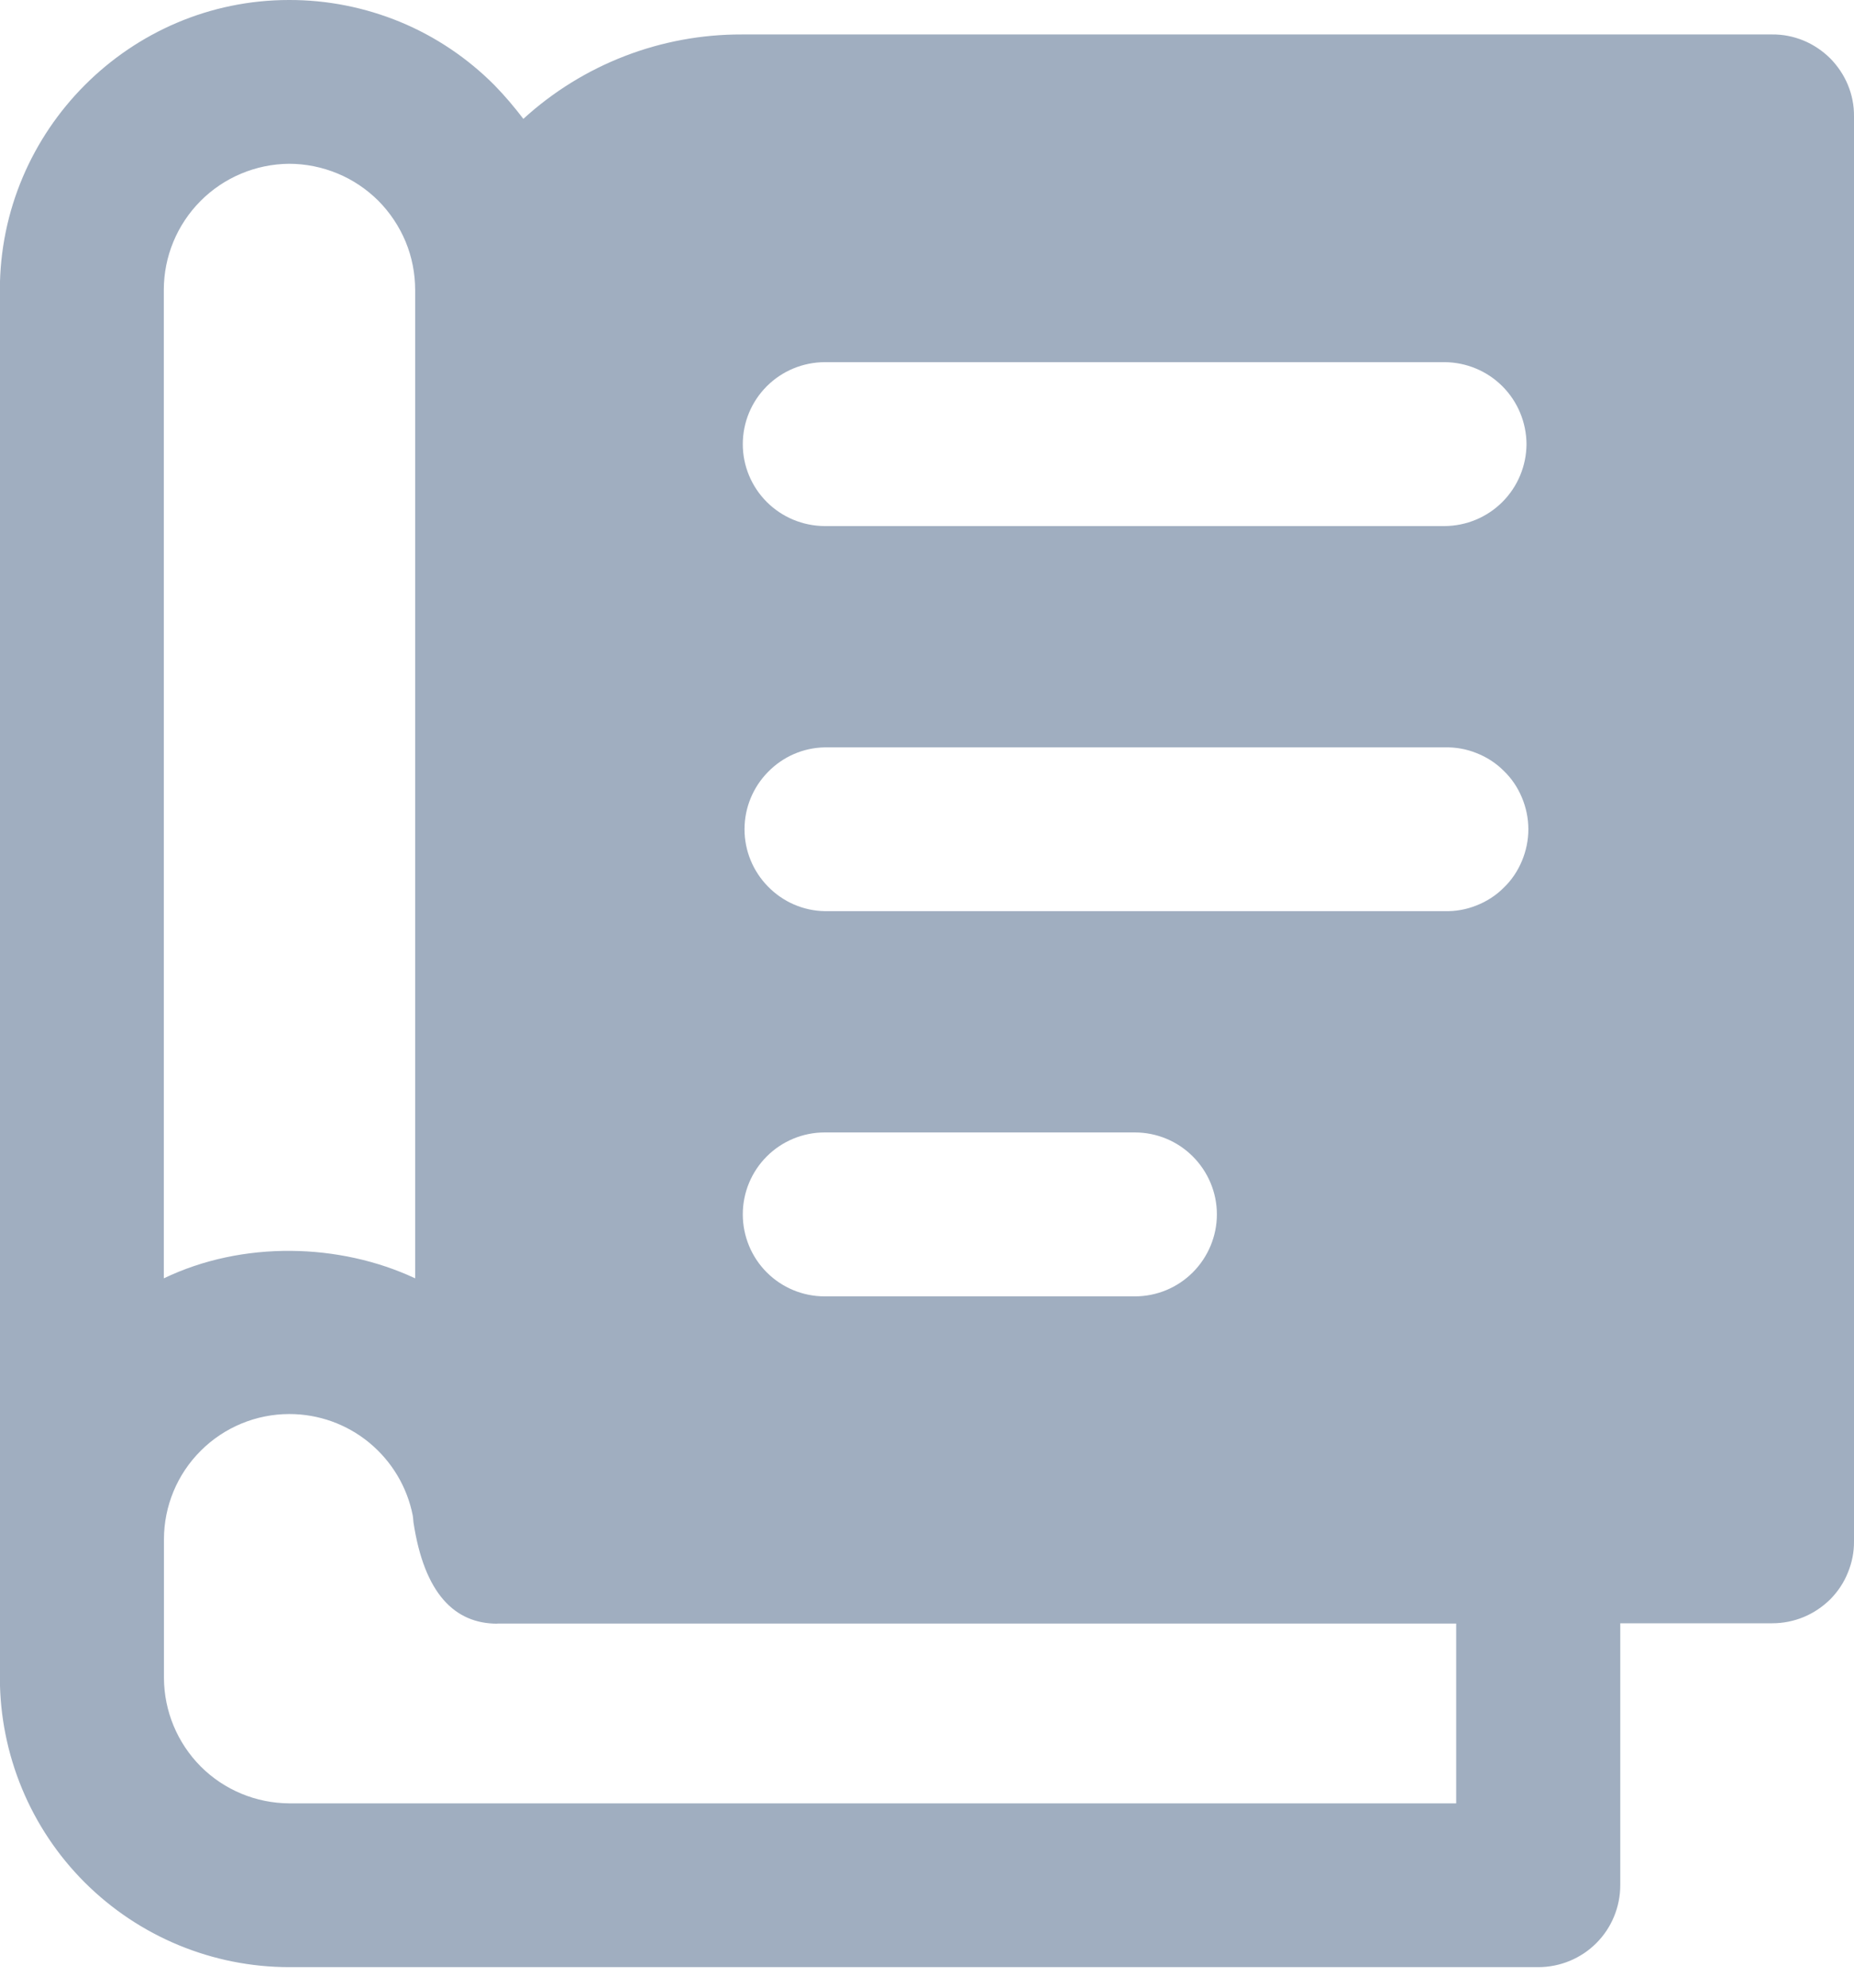 <svg width="14" height="15" viewBox="0 0 14 15" fill="none" xmlns="http://www.w3.org/2000/svg">
<g clip-path="url(#clip0_152_4917)">
<path d="M2.185 14.845H11.616C11.697 14.845 11.778 14.829 11.853 14.798C11.928 14.767 11.996 14.722 12.054 14.664C12.111 14.607 12.157 14.539 12.188 14.463C12.219 14.388 12.235 14.308 12.235 14.227V12.25H13.383C13.464 12.25 13.545 12.234 13.62 12.203C13.695 12.172 13.763 12.126 13.821 12.069C13.878 12.011 13.924 11.943 13.954 11.867C13.985 11.792 14.001 11.712 14 11.63V0.878C14.001 0.797 13.985 0.716 13.954 0.641C13.923 0.566 13.877 0.498 13.82 0.44C13.762 0.383 13.694 0.337 13.619 0.306C13.543 0.275 13.463 0.259 13.382 0.26H5.603C4.992 0.258 4.403 0.485 3.952 0.897C3.884 0.808 3.812 0.723 3.734 0.643C3.531 0.439 3.289 0.276 3.023 0.166C2.756 0.056 2.47 -0.001 2.182 7.92159e-06C0.982 7.92159e-06 -0.001 0.983 -0.001 2.189V11.613C-0.001 11.616 -0.001 11.617 -0.001 11.62V12.662C-0 13.241 0.23 13.797 0.64 14.206C1.05 14.615 1.605 14.845 2.185 14.845ZM6.227 2.733H10.908C11.072 2.734 11.229 2.799 11.345 2.915C11.461 3.031 11.526 3.188 11.527 3.352C11.526 3.515 11.461 3.672 11.345 3.788C11.229 3.904 11.072 3.969 10.908 3.97H6.227C6.063 3.969 5.906 3.904 5.79 3.788C5.674 3.672 5.609 3.515 5.609 3.352C5.609 3.188 5.674 3.031 5.79 2.915C5.906 2.799 6.063 2.734 6.227 2.733ZM6.227 5.64H10.908C10.991 5.638 11.072 5.652 11.149 5.683C11.226 5.713 11.296 5.758 11.354 5.816C11.414 5.873 11.46 5.942 11.492 6.018C11.524 6.094 11.541 6.176 11.541 6.258C11.541 6.34 11.524 6.422 11.492 6.498C11.46 6.574 11.414 6.643 11.354 6.7C11.296 6.758 11.226 6.803 11.149 6.833C11.072 6.864 10.991 6.878 10.908 6.876H6.227C6.065 6.873 5.912 6.806 5.799 6.69C5.686 6.575 5.622 6.42 5.622 6.258C5.622 6.096 5.686 5.941 5.799 5.826C5.912 5.71 6.065 5.643 6.227 5.64ZM6.227 8.546H8.57C8.734 8.546 8.891 8.611 9.007 8.727C9.123 8.843 9.189 9 9.189 9.164C9.189 9.328 9.123 9.486 9.007 9.602C8.891 9.718 8.734 9.783 8.57 9.783H6.227C6.063 9.783 5.906 9.718 5.79 9.602C5.674 9.486 5.609 9.328 5.609 9.164C5.609 9 5.674 8.843 5.79 8.727C5.906 8.611 6.063 8.546 6.227 8.546ZM3.755 12.252H10.996V13.609H2.185C1.934 13.608 1.693 13.508 1.516 13.331C1.339 13.153 1.239 12.913 1.238 12.662V11.617C1.238 11.366 1.338 11.125 1.516 10.948C1.693 10.771 1.934 10.671 2.185 10.671C2.405 10.671 2.618 10.747 2.788 10.887C2.958 11.027 3.075 11.222 3.117 11.438C3.12 11.454 3.12 11.469 3.122 11.487C3.204 12.029 3.435 12.253 3.755 12.253V12.252ZM1.237 2.187C1.237 1.936 1.337 1.695 1.514 1.517C1.691 1.339 1.932 1.238 2.183 1.236C2.308 1.236 2.432 1.261 2.548 1.309C2.663 1.356 2.768 1.427 2.857 1.515C2.945 1.604 3.015 1.709 3.063 1.824C3.111 1.94 3.135 2.064 3.135 2.189V9.647C2.565 9.38 1.832 9.361 1.237 9.647V2.187Z" fill="#A0AEC0"/>
</g>
<defs>
<clipPath id="clip0_152_4917">
<rect width="14" height="14.845" fill="white"/>
</clipPath>
</defs>
</svg>
